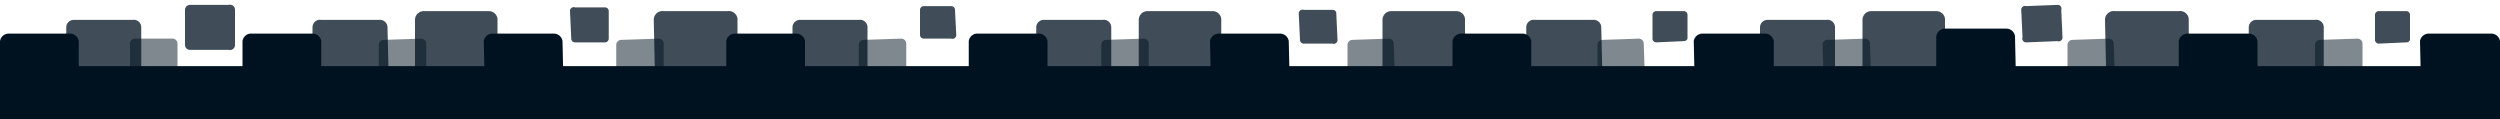 <svg preserveAspectRatio="xMidYMin slice" xmlns="http://www.w3.org/2000/svg" viewBox="0 -3.9 2000 95.3"><path fill="#001220" d="M1859 18a6 6 0 00-7-6h-47a6 6 0 00-6 6v42a6 6 0 007 6h47a6 6 0 006-6zM1649 4a3 3 0 00-3-4l-25 1a3 3 0 00-4 3l1 22a3 3 0 003 4l25-1a3 3 0 004-3zM1468 18a6 6 0 00-7-6h-47a6 6 0 00-6 6v42a6 6 0 007 6h47a6 6 0 006-6zM1281 18a6 6 0 00-6-6h-47a6 6 0 00-7 6v42a6 6 0 007 6h47a6 6 0 007-6zM1069 6a3 3 0 00-3-2h-23a3 3 0 00-4 3l1 21a3 3 0 003 3h23a3 3 0 004-3zM889 18a6 6 0 00-7-6h-47a6 6 0 00-6 6v42a6 6 0 007 6h47a6 6 0 006-6zM694 18a6 6 0 00-7-6h-47a6 6 0 00-6 6v42a6 6 0 007 6h47a6 6 0 006-6zM487 5a3 3 0 00-3-3h-24a3 3 0 00-4 3l1 22a3 3 0 003 3h24a3 3 0 003-3zM310 18a6 6 0 00-6-6h-47a6 6 0 00-7 6v42a6 6 0 007 6h47a6 6 0 007-6zM113 18a6 6 0 00-7-6H59a6 6 0 00-6 6v42a6 6 0 007 6h47a6 6 0 006-6zM1928 8a3 3 0 00-3-3h-22a3 3 0 00-3 3v20a3 3 0 003 3l22-1a3 3 0 003-2zM1751 11a7 7 0 00-8-6h-51a7 7 0 00-8 7l1 46a7 7 0 007 7h52a7 7 0 007-7zM1556 11a7 7 0 00-7-6h-52a7 7 0 00-7 7v46a7 7 0 008 7h51a7 7 0 007-7zM1350 8a3 3 0 00-3-3h-22a3 3 0 00-3 3v19a3 3 0 003 3l22-1a3 3 0 003-2zM1172 11a7 7 0 00-7-6h-52a7 7 0 00-7 7v46a7 7 0 008 7h51a7 7 0 007-7zM977 11a7 7 0 00-7-6h-52a7 7 0 00-7 7v46a7 7 0 008 7h51a7 7 0 007-7zM764 4a3 3 0 00-3-3h-22a3 3 0 00-3 3v20a3 3 0 003 3h22a3 3 0 004-3zM590 11a7 7 0 00-8-6h-51a7 7 0 00-8 7l1 46a7 7 0 007 7h52a7 7 0 007-7zM398 11a7 7 0 00-7-6h-52a7 7 0 00-7 7v46a7 7 0 008 7h51a7 7 0 007-7zM188 4a4 4 0 00-5-4h-31a4 4 0 00-4 4v28a4 4 0 004 4h31a4 4 0 005-4z" opacity=".75"></path><g opacity=".5"><path fill="#001220" d="M1890 31a4 4 0 00-4-4l-30 1a4 4 0 00-4 4v29a4 4 0 005 4h29a4 4 0 004-4zM1691 31a4 4 0 00-4-4l-29 1a4 4 0 00-4 4v29a4 4 0 004 4h30a4 4 0 004-4zM1496 31a4 4 0 00-4-4l-29 1a4 4 0 00-5 4l1 29a4 4 0 004 4h29a4 4 0 005-4zM1315 31a4 4 0 00-4-4l-29 1a4 4 0 00-4 4v29a4 4 0 004 4h30a4 4 0 004-4zM1115 31a4 4 0 00-4-4l-29 1a4 4 0 00-4 4v29a4 4 0 004 4h30a4 4 0 004-4zM919 31a4 4 0 00-4-4l-30 1a4 4 0 00-4 4v29a4 4 0 005 4h29a4 4 0 004-4zM725 31a4 4 0 00-4-4l-30 1a4 4 0 00-4 4v29a4 4 0 004 4h30a4 4 0 004-4zM531 31a4 4 0 00-4-4l-30 1a4 4 0 00-4 4v29a4 4 0 004 4h30a4 4 0 004-4zM341 31a4 4 0 00-4-4l-30 1a4 4 0 00-4 4v29a4 4 0 005 4h29a4 4 0 004-4zM142 31a4 4 0 00-4-4h-30a4 4 0 00-4 5v29a4 4 0 004 4h30a4 4 0 004-4z"></path></g><path fill="#001220" d="M2000 95H0V49h2000z"></path><path fill="#001220" d="M2000 29a7 7 0 00-7-6h-50a7 7 0 00-7 6l1 45a7 7 0 007 6h49a7 7 0 007-7zM1612 25a7 7 0 00-7-6h-49a7 7 0 00-7 7v44a7 7 0 007 6h50a7 7 0 007-6zM1419 29a7 7 0 00-7-6h-50a7 7 0 00-7 6l1 45a7 7 0 007 6h49a7 7 0 007-7zM1225 29a7 7 0 00-7-6h-49a7 7 0 00-7 6v45a7 7 0 007 6h49a7 7 0 007-7zM1031 29a7 7 0 00-7-6h-49a7 7 0 00-7 6l1 45a7 7 0 006 6h50a7 7 0 007-7zM838 29a7 7 0 00-7-6h-50a7 7 0 00-6 6v45a7 7 0 007 6h49a7 7 0 007-7zM644 29a7 7 0 00-7-6h-49a7 7 0 00-7 6v45a7 7 0 007 6h50a7 7 0 006-7zM450 29a7 7 0 00-7-6h-49a7 7 0 00-7 6l1 45a7 7 0 007 6h49a7 7 0 007-7zM257 29a7 7 0 00-7-6h-50a7 7 0 00-6 6v45a7 7 0 007 6h49a7 7 0 007-7zM63 29a7 7 0 00-7-6H7a7 7 0 00-7 6v45a7 7 0 007 6h50a7 7 0 006-7zM1806 29a7 7 0 00-7-6h-49a7 7 0 00-7 6v45a7 7 0 007 6h49a7 7 0 007-7z"></path></svg>